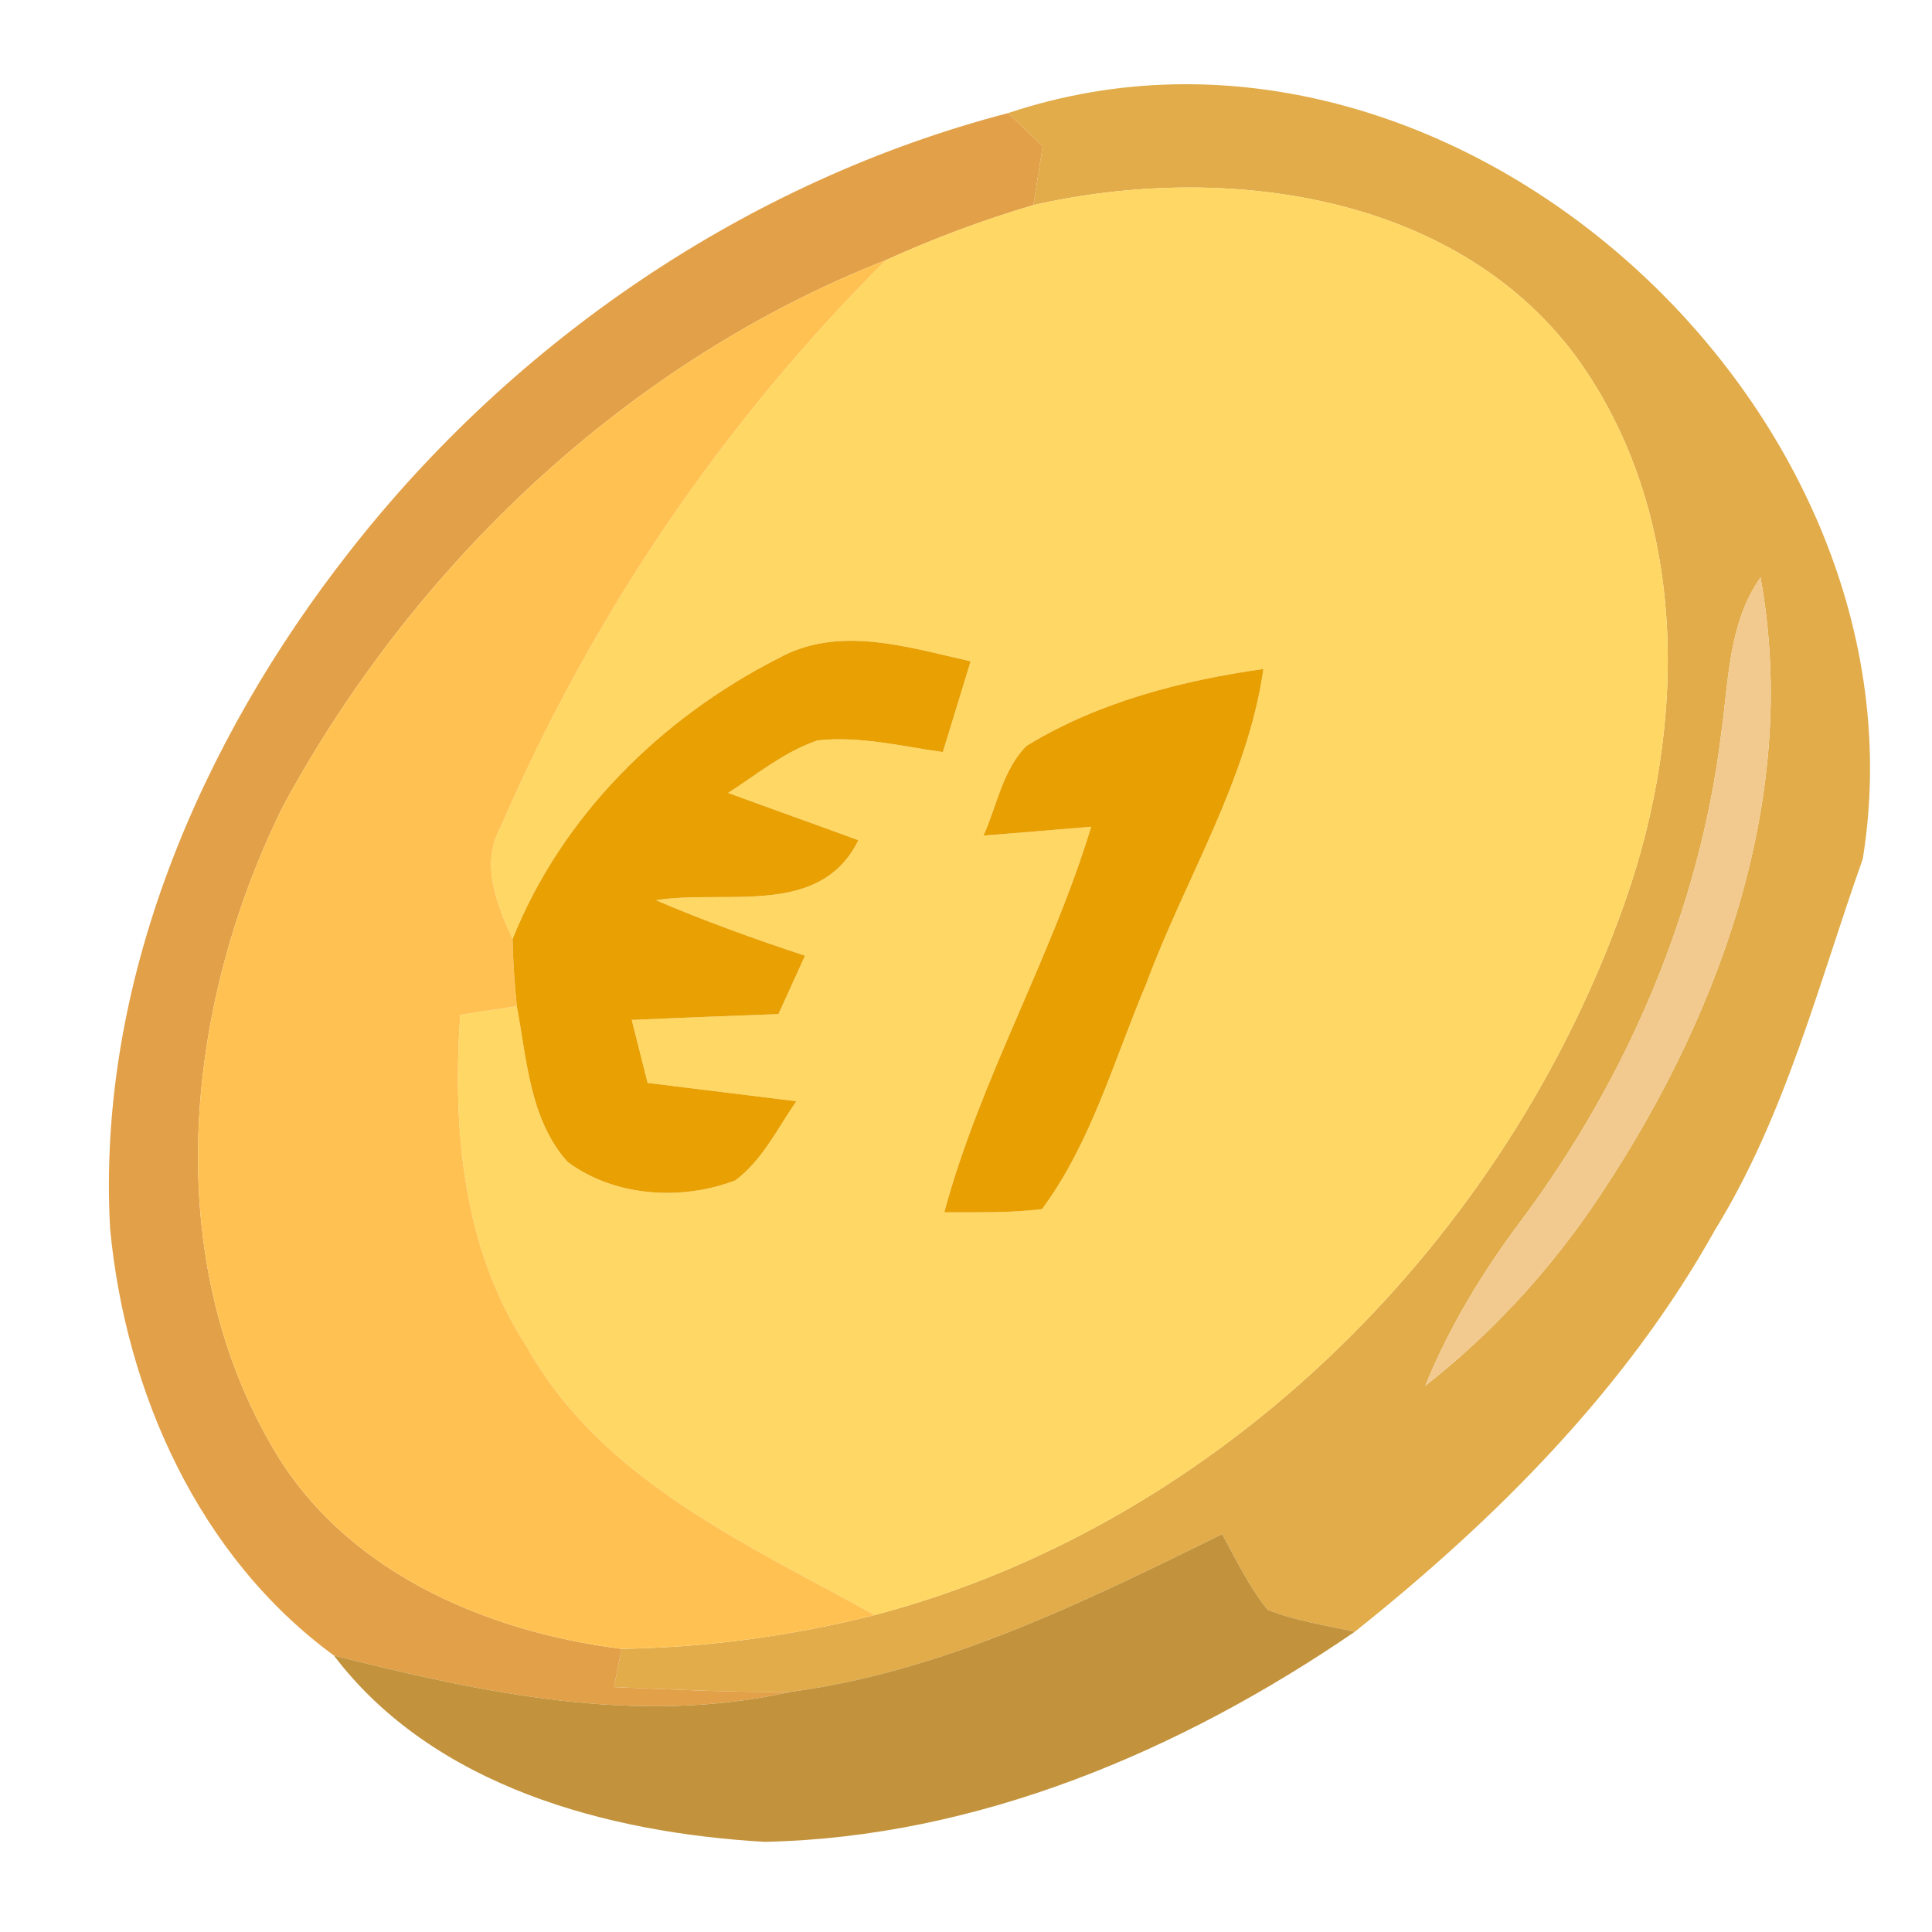 <?xml version="1.0" encoding="UTF-8" ?>
<!DOCTYPE svg PUBLIC "-//W3C//DTD SVG 1.1//EN" "http://www.w3.org/Graphics/SVG/1.1/DTD/svg11.dtd">
<svg width="96pt" height="96pt" viewBox="0 0 96 96" version="1.1" xmlns="http://www.w3.org/2000/svg">
<g id="#e1ac49ff">
<path fill="#e1ac49" opacity="1.00" d=" M 50.09 5.62 C 72.03 -1.71 96.17 20.32 92.56 42.68 C 90.35 48.91 88.72 55.43 85.22 61.11 C 80.82 69.00 74.33 75.49 67.32 81.08 C 65.86 80.76 64.38 80.54 62.99 79.99 C 62.06 78.85 61.43 77.51 60.73 76.23 C 53.89 79.59 46.91 83.05 39.27 84.07 C 36.34 84.10 33.43 83.95 30.51 83.83 C 30.60 83.35 30.79 82.40 30.89 81.93 C 35.13 81.86 39.36 81.29 43.47 80.25 C 60.80 75.67 74.87 61.56 80.75 44.80 C 83.84 36.01 83.98 25.51 78.30 17.70 C 72.22 9.53 60.70 8.07 51.35 10.19 C 51.50 9.22 51.65 8.24 51.81 7.27 C 51.38 6.86 50.52 6.04 50.09 5.62 M 85.53 36.42 C 84.46 45.19 80.86 53.57 75.59 60.64 C 73.68 63.18 72.02 65.91 70.82 68.86 C 74.00 66.37 76.76 63.39 79.06 60.07 C 85.27 50.98 89.50 39.84 87.48 28.69 C 85.89 30.95 85.90 33.79 85.53 36.42 Z" />
</g>
<g id="#e2a048ff">
<path fill="#e2a048" opacity="1.00" d=" M 17.38 27.39 C 25.58 16.90 37.17 8.99 50.09 5.62 C 50.52 6.04 51.38 6.86 51.81 7.27 C 51.65 8.24 51.50 9.22 51.35 10.19 C 48.85 10.93 46.41 11.84 44.03 12.92 C 31.23 17.95 20.62 27.99 14.09 40.01 C 9.29 49.64 7.90 61.99 13.37 71.62 C 16.86 77.96 23.99 81.07 30.89 81.93 C 30.79 82.40 30.60 83.35 30.51 83.83 C 33.43 83.95 36.34 84.10 39.27 84.07 C 31.67 85.77 23.98 84.12 16.59 82.26 C 9.86 77.33 6.24 69.17 5.47 61.04 C 4.80 48.82 9.94 36.87 17.38 27.39 Z" />
</g>
<g id="#ffd764ff">
<path fill="#ffd764" opacity="1.00" d=" M 51.35 10.19 C 60.70 8.07 72.22 9.53 78.30 17.70 C 83.98 25.51 83.84 36.01 80.75 44.80 C 74.87 61.56 60.80 75.67 43.47 80.25 C 37.09 76.71 29.83 73.53 26.13 66.84 C 22.98 61.98 22.48 56.06 22.87 50.43 C 23.57 50.32 24.98 50.11 25.68 50.00 C 26.18 52.63 26.32 55.63 28.20 57.73 C 30.53 59.47 33.87 59.68 36.54 58.65 C 37.89 57.64 38.63 56.07 39.57 54.72 C 37.11 54.41 34.64 54.12 32.18 53.81 C 31.98 53.03 31.59 51.46 31.39 50.68 C 33.82 50.57 36.25 50.48 38.68 50.39 C 39.12 49.42 39.56 48.46 40.00 47.49 C 37.50 46.66 35.01 45.77 32.59 44.73 C 36.04 44.18 40.75 45.62 42.65 41.75 C 40.50 40.96 38.33 40.19 36.18 39.40 C 37.62 38.47 38.98 37.35 40.62 36.79 C 42.71 36.56 44.79 37.08 46.85 37.37 C 47.31 35.87 47.77 34.36 48.23 32.86 C 45.12 32.17 41.69 31.04 38.68 32.71 C 32.86 35.67 27.92 40.54 25.47 46.66 C 24.67 44.89 23.85 42.89 24.91 41.03 C 29.43 30.56 35.94 20.96 44.03 12.92 C 46.41 11.84 48.85 10.93 51.35 10.19 M 51.01 37.06 C 49.82 38.25 49.54 40.03 48.87 41.52 C 50.65 41.38 52.43 41.23 54.22 41.08 C 52.23 47.64 48.71 53.61 46.92 60.24 C 48.54 60.23 50.17 60.28 51.78 60.08 C 54.24 56.74 55.35 52.67 56.95 48.90 C 58.88 43.67 61.97 38.83 62.78 33.24 C 58.69 33.82 54.56 34.89 51.01 37.06 Z" />
</g>
<g id="#ffc252ff">
<path fill="#ffc252" opacity="1.00" d=" M 14.09 40.01 C 20.62 27.99 31.23 17.95 44.03 12.92 C 35.94 20.96 29.43 30.56 24.91 41.03 C 23.85 42.89 24.67 44.89 25.47 46.66 C 25.49 47.77 25.57 48.89 25.68 50.00 C 24.98 50.11 23.57 50.32 22.87 50.43 C 22.48 56.06 22.98 61.98 26.13 66.84 C 29.83 73.53 37.09 76.71 43.47 80.25 C 39.36 81.29 35.13 81.86 30.89 81.93 C 23.99 81.07 16.86 77.96 13.37 71.62 C 7.90 61.99 9.29 49.64 14.09 40.01 Z" />
</g>
<g id="#f2c98eff">
<path fill="#f2c98e" opacity="1.00" d=" M 85.53 36.42 C 85.90 33.79 85.89 30.95 87.48 28.69 C 89.50 39.84 85.27 50.98 79.06 60.07 C 76.76 63.39 74.00 66.37 70.82 68.86 C 72.02 65.91 73.68 63.18 75.59 60.64 C 80.86 53.57 84.46 45.19 85.53 36.42 Z" />
</g>
<g id="#e8a002ff">
<path fill="#e8a002" opacity="1.00" d=" M 38.68 32.71 C 41.69 31.04 45.12 32.17 48.23 32.86 C 47.77 34.36 47.31 35.87 46.85 37.37 C 44.79 37.08 42.71 36.56 40.62 36.79 C 38.98 37.35 37.62 38.47 36.18 39.40 C 38.33 40.19 40.50 40.96 42.65 41.75 C 40.75 45.62 36.04 44.18 32.59 44.73 C 35.01 45.77 37.50 46.66 40.00 47.49 C 39.56 48.46 39.12 49.42 38.68 50.39 C 36.25 50.48 33.82 50.57 31.39 50.68 C 31.59 51.46 31.98 53.03 32.18 53.81 C 34.64 54.12 37.11 54.41 39.57 54.72 C 38.63 56.07 37.89 57.64 36.54 58.65 C 33.87 59.68 30.53 59.47 28.20 57.73 C 26.32 55.63 26.18 52.63 25.68 50.00 C 25.57 48.89 25.49 47.77 25.47 46.66 C 27.92 40.54 32.86 35.67 38.68 32.71 Z" />
</g>
<g id="#e89f02ff">
<path fill="#e89f02" opacity="1.00" d=" M 51.01 37.06 C 54.56 34.89 58.69 33.82 62.78 33.24 C 61.97 38.83 58.88 43.67 56.95 48.90 C 55.35 52.67 54.24 56.74 51.78 60.08 C 50.17 60.28 48.54 60.23 46.92 60.24 C 48.71 53.61 52.23 47.64 54.22 41.08 C 52.43 41.23 50.65 41.38 48.87 41.52 C 49.54 40.03 49.82 38.25 51.01 37.06 Z" />
</g>
<g id="#c2933cff">
<path fill="#c2933c" opacity="1.00" d=" M 39.27 84.07 C 46.91 83.05 53.89 79.59 60.73 76.23 C 61.43 77.51 62.06 78.85 62.99 79.99 C 64.38 80.54 65.86 80.76 67.32 81.08 C 58.69 86.99 48.57 91.30 38.00 91.52 C 30.19 91.07 21.54 88.78 16.59 82.26 C 23.98 84.12 31.67 85.77 39.27 84.07 Z" />
</g>
</svg>
